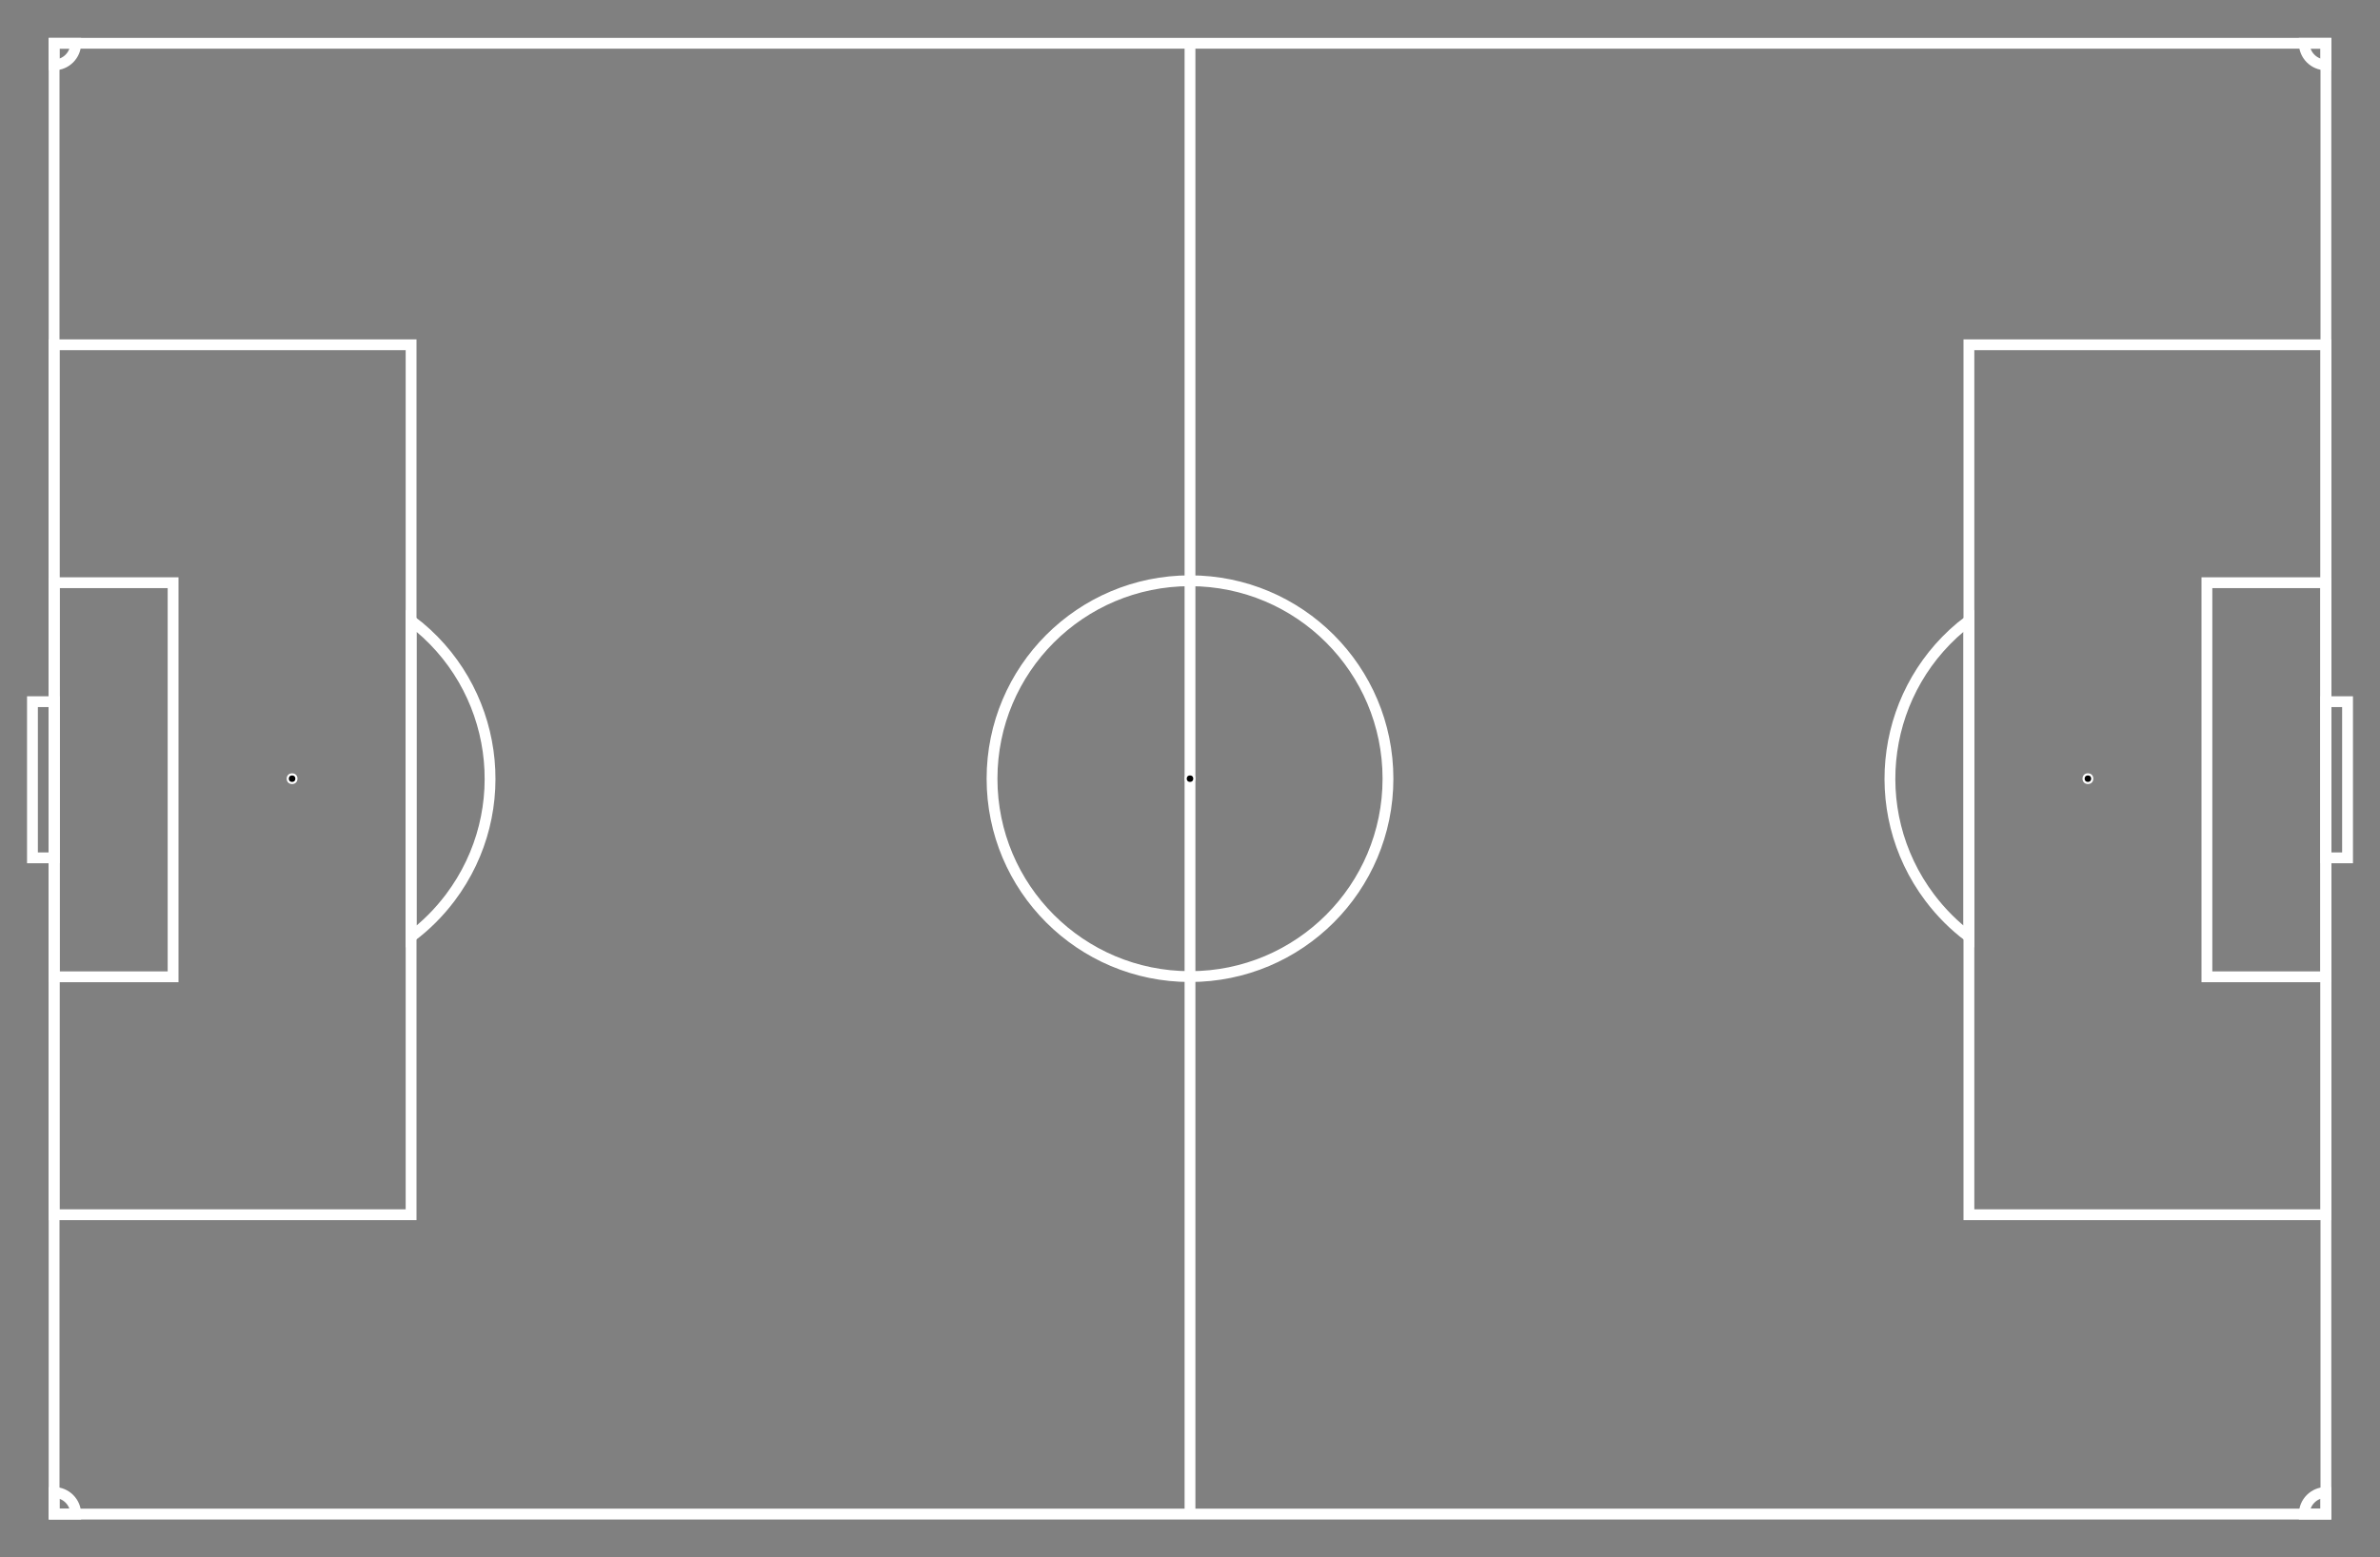 <svg enable-background="new 0 0 1100 720" viewBox="0 0 1100 720" xmlns="http://www.w3.org/2000/svg"><rect x="0" y="0" width="1100" height="720" fill="#808080" stroke="none"/><g stroke="#fff"><path d="m550 20h-525v680h1050v-680h-525v680z" fill="none" stroke-width="5"/><circle cx="550" cy="360" fill="none" r="91.5" stroke-width="5"/><circle cx="550" cy="360" r="2"/><circle cx="135" cy="360" r="2"/><circle cx="965" cy="360" r="2"/><g fill="none" stroke-width="5"><path d="m25 324.4h-10v72.2h10z"/><path d="m1075 324.4h10v72.2h-10z"/><path d="m25 269.4h55v182.2h-55z"/><path d="m1075 269.4h-55v182.2h55z"/><path d="m25 159.4h165v402.2h-165z"/><path d="m1075 159.4h-165v402.2h165z"/><path d="m190 286.9c40.4 30.4 48.5 87.7 18.1 128.1-5.2 6.9-11.3 13-18.1 18.1z"/><path d="m910 286.9c-40.4 30.4-48.5 87.7-18.1 128.1 5.2 6.9 11.3 13 18.1 18.1z"/><path d="m25 30c5.5 0 10-4.5 10-10h-10z"/><path d="m35 700c0-5.5-4.5-10-10-10v10z"/><path d="m1075 690c-5.5 0-10 4.5-10 10h10z"/><path d="m1065 20c0 5.5 4.5 10 10 10v-10z"/></g></g></svg>
